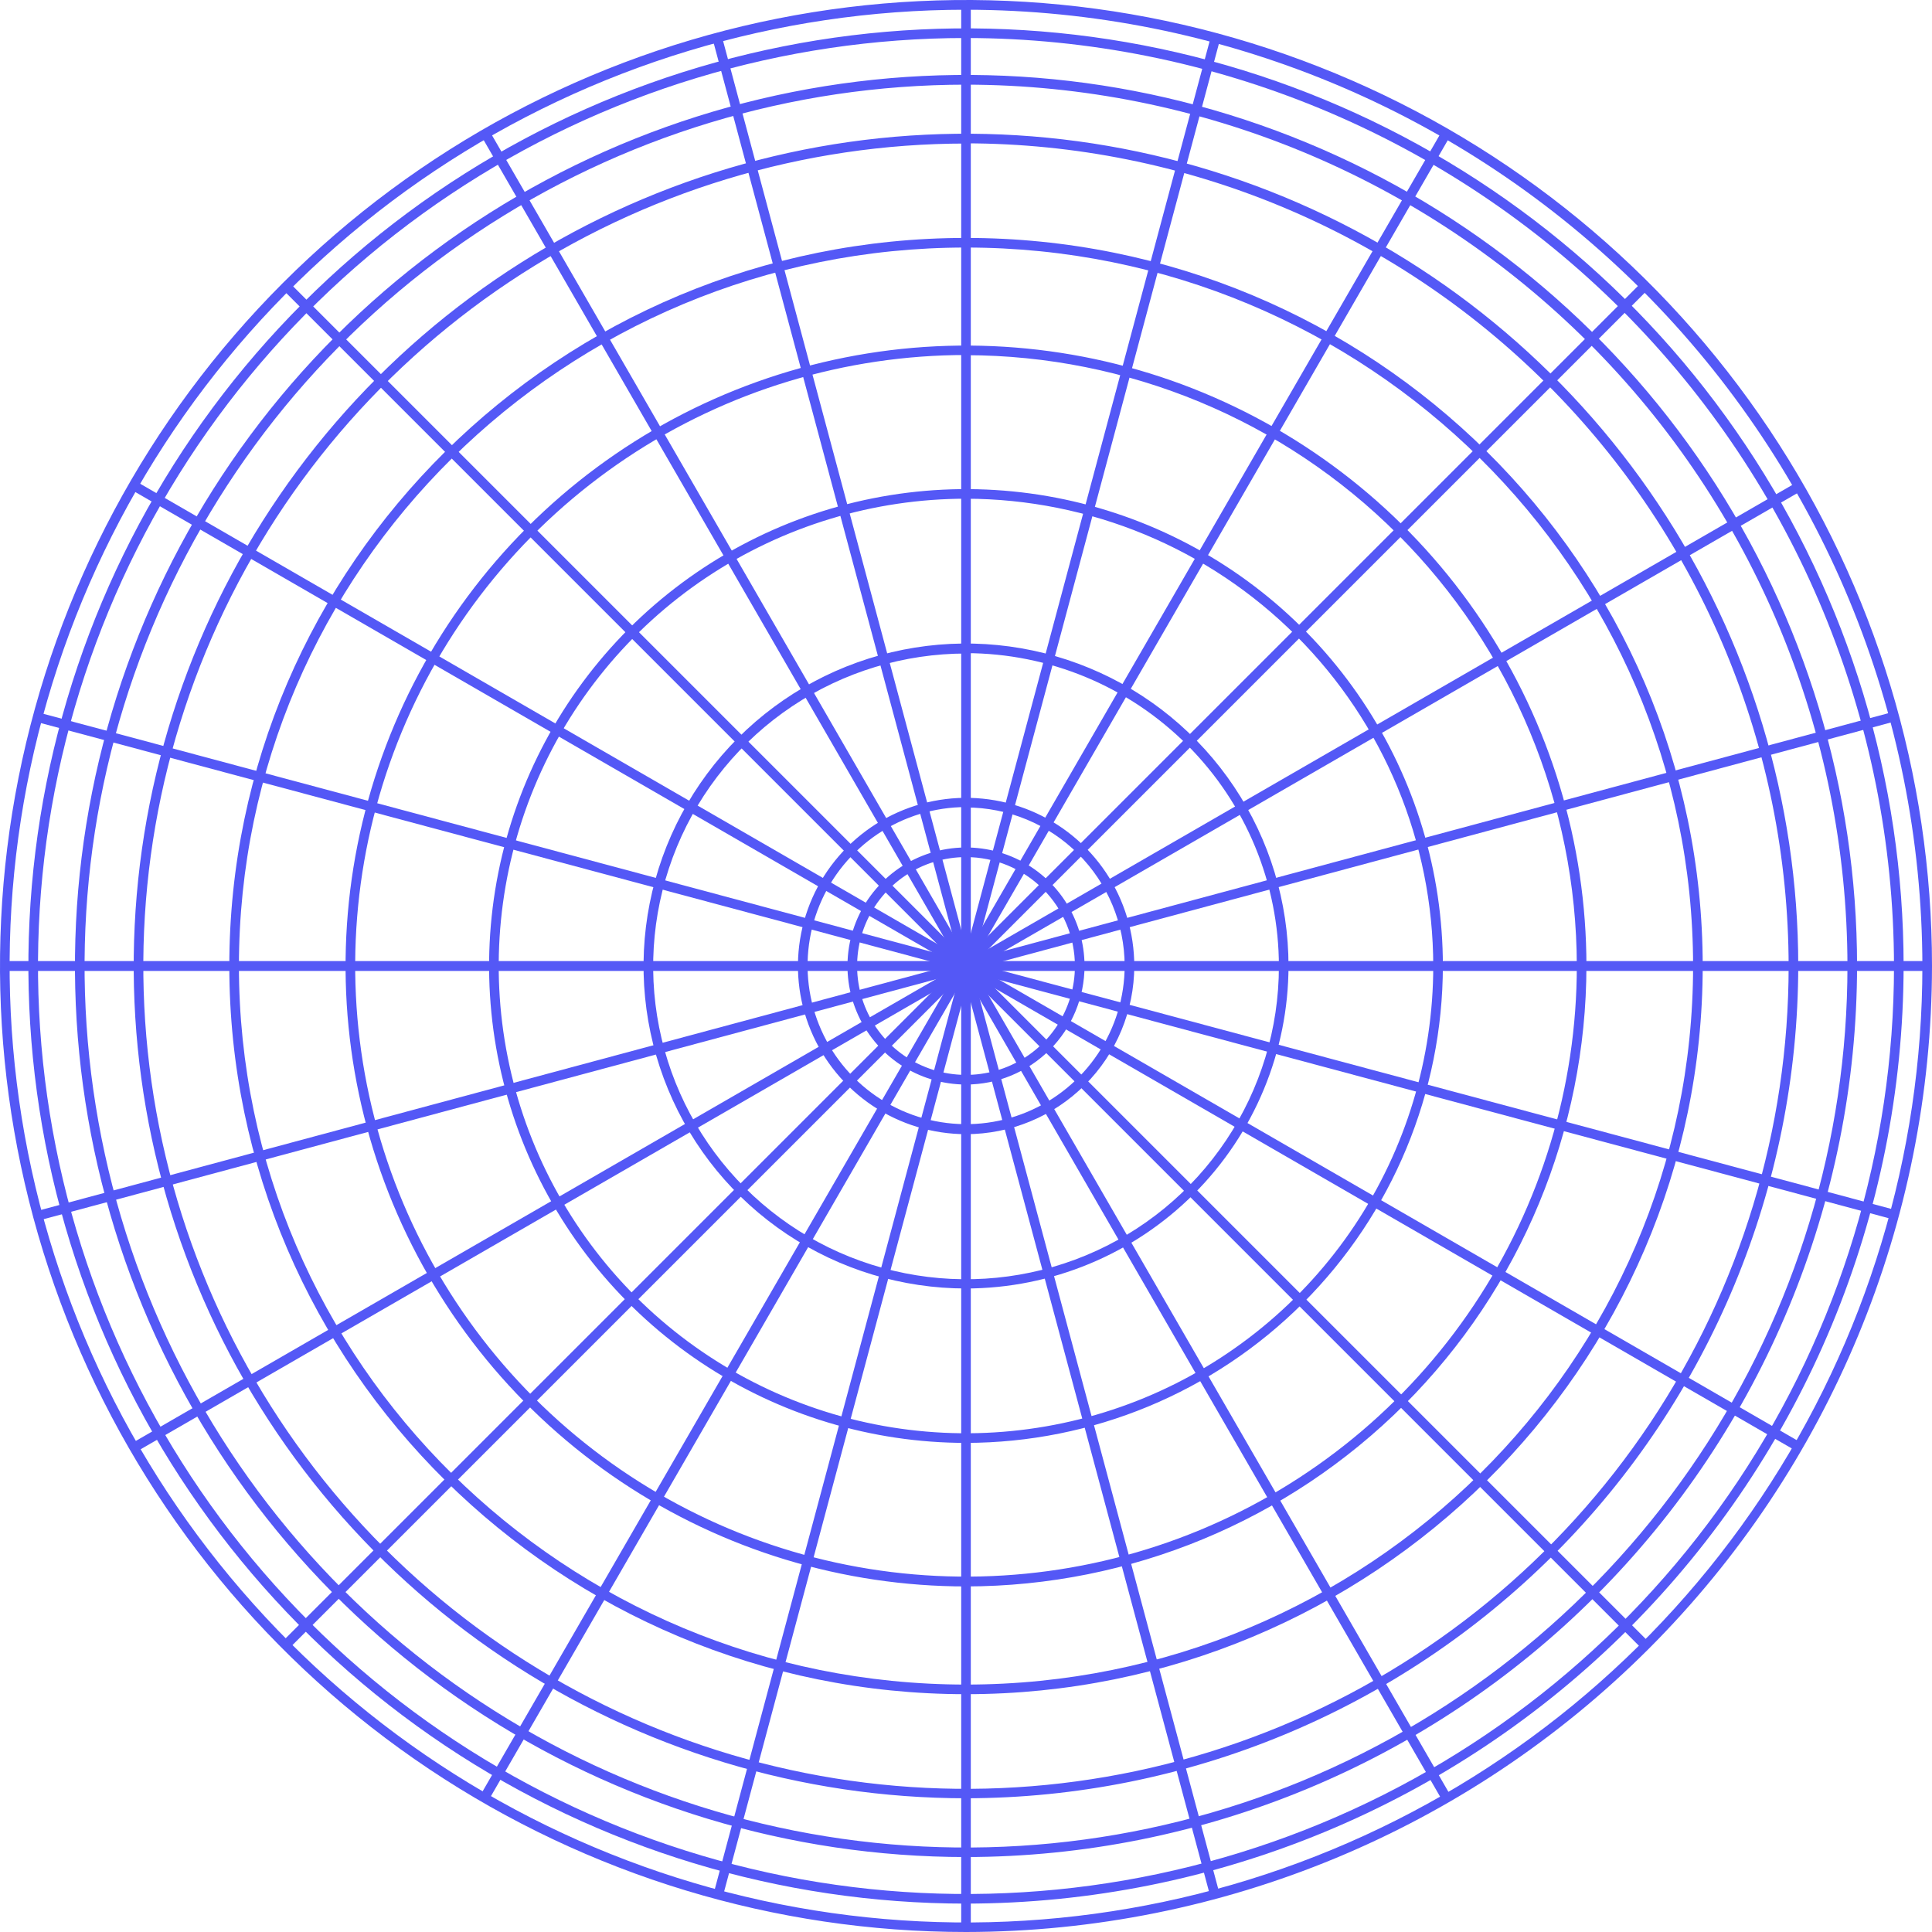 <?xml version="1.0" encoding="UTF-8"?>
<svg xmlns="http://www.w3.org/2000/svg" width="88" height="88" viewBox="0 0 88 88" fill="none">
  <path d="M44 88C35.298 88 26.791 85.419 19.555 80.585C12.319 75.75 6.68 68.878 3.349 60.838C0.019 52.798 -0.852 43.951 0.845 35.416C2.543 26.881 6.734 19.041 12.887 12.887C19.041 6.734 26.881 2.543 35.416 0.845C43.951 -0.852 52.798 0.019 60.838 3.349C68.878 6.68 75.75 12.319 80.585 19.555C85.419 26.791 88 35.298 88 44C87.987 55.666 83.347 66.85 75.099 75.099C66.85 83.347 55.666 87.987 44 88ZM44 0.443C35.384 0.443 26.962 2.998 19.798 7.784C12.634 12.571 7.051 19.375 3.754 27.335C0.457 35.295 -0.406 44.054 1.276 52.505C2.957 60.955 7.106 68.717 13.199 74.809C19.291 80.901 27.054 85.049 35.504 86.73C43.955 88.41 52.714 87.547 60.673 84.249C68.633 80.951 75.436 75.367 80.222 68.203C85.008 61.039 87.563 52.616 87.562 44C87.549 32.451 82.955 21.379 74.788 13.213C66.622 5.047 55.549 0.454 44 0.443Z" fill="#5458F6"></path>
  <path d="M44 86.707C35.554 86.707 27.297 84.203 20.273 79.51C13.25 74.817 7.776 68.147 4.544 60.343C1.311 52.54 0.466 43.953 2.114 35.668C3.761 27.384 7.829 19.774 13.802 13.801C19.774 7.829 27.384 3.761 35.669 2.113C43.953 0.465 52.54 1.311 60.344 4.544C68.147 7.776 74.817 13.25 79.51 20.273C84.203 27.296 86.707 35.553 86.707 44C86.695 55.323 82.191 66.178 74.185 74.185C66.178 82.191 55.323 86.695 44 86.707ZM44 1.731C35.64 1.731 27.468 4.21 20.517 8.855C13.566 13.499 8.148 20.101 4.949 27.824C1.749 35.548 0.912 44.047 2.543 52.246C4.174 60.446 8.2 67.977 14.111 73.889C20.023 79.8 27.555 83.826 35.754 85.457C43.953 87.088 52.452 86.251 60.176 83.052C67.9 79.852 74.501 74.435 79.146 67.484C83.79 60.532 86.269 52.36 86.269 44C86.257 32.794 81.799 22.05 73.875 14.125C65.951 6.201 55.207 1.744 44 1.731Z" fill="#5458F6"></path>
  <path d="M44.001 84.586C35.973 84.586 28.126 82.206 21.452 77.746C14.777 73.287 9.575 66.948 6.504 59.532C3.432 52.115 2.628 43.955 4.194 36.082C5.76 28.209 9.625 20.977 15.302 15.301C20.978 9.625 28.209 5.759 36.083 4.193C43.956 2.627 52.116 3.431 59.532 6.503C66.948 9.575 73.287 14.777 77.747 21.451C82.207 28.126 84.587 35.973 84.587 44C84.575 54.761 80.296 65.077 72.687 72.686C65.078 80.295 54.761 84.575 44.001 84.586ZM44.001 3.856C36.06 3.856 28.297 6.211 21.695 10.623C15.092 15.034 9.947 21.305 6.908 28.641C3.869 35.978 3.075 44.05 4.624 51.839C6.174 59.627 9.998 66.78 15.613 72.395C21.228 78.01 28.382 81.833 36.171 83.382C43.959 84.93 52.032 84.135 59.367 81.095C66.704 78.056 72.974 72.909 77.385 66.306C81.796 59.703 84.15 51.941 84.149 44C84.136 33.356 79.902 23.152 72.375 15.627C64.849 8.101 54.644 3.868 44.001 3.856Z" fill="#5458F6"></path>
  <path d="M43.999 81.909C36.501 81.909 29.172 79.686 22.938 75.52C16.704 71.355 11.845 65.434 8.976 58.507C6.106 51.58 5.356 43.958 6.818 36.604C8.281 29.251 11.892 22.496 17.193 17.194C22.495 11.893 29.25 8.282 36.603 6.819C43.957 5.357 51.579 6.107 58.506 8.977C65.433 11.846 71.353 16.705 75.519 22.939C79.684 29.173 81.908 36.502 81.908 44C81.896 54.051 77.898 63.686 70.792 70.793C63.685 77.9 54.049 81.897 43.999 81.909ZM43.999 6.538C36.588 6.538 29.343 8.736 23.181 12.853C17.019 16.97 12.216 22.823 9.38 29.669C6.544 36.516 5.802 44.05 7.248 51.319C8.694 58.588 12.263 65.264 17.503 70.505C22.743 75.745 29.42 79.314 36.689 80.76C43.957 82.205 51.491 81.463 58.338 78.627C65.185 75.791 71.037 70.989 75.155 64.826C79.272 58.664 81.47 51.42 81.47 44.009C81.46 34.073 77.51 24.547 70.485 17.52C63.46 10.494 53.935 6.541 43.999 6.529V6.538Z" fill="#5458F6"></path>
  <path d="M43.998 77.168C25.498 77.168 10.445 62.269 10.445 44C10.445 25.731 25.498 10.837 43.998 10.837C62.499 10.837 77.556 25.714 77.556 44C77.556 62.286 62.504 77.168 43.998 77.168ZM43.998 11.275C25.739 11.275 10.883 25.955 10.883 44C10.883 62.045 25.739 76.73 43.998 76.73C62.258 76.73 77.118 62.045 77.118 44C77.118 25.955 62.263 11.275 43.998 11.275Z" fill="#5458F6"></path>
  <path d="M44 72.26C38.411 72.26 32.947 70.602 28.3 67.497C23.652 64.392 20.03 59.978 17.891 54.815C15.752 49.651 15.193 43.969 16.283 38.487C17.374 33.005 20.065 27.97 24.017 24.017C27.97 20.065 33.005 17.374 38.487 16.283C43.969 15.193 49.651 15.752 54.815 17.891C59.978 20.03 64.392 23.652 67.497 28.3C70.602 32.947 72.26 38.411 72.26 44C72.252 51.492 69.272 58.676 63.974 63.974C58.676 69.272 51.492 72.252 44 72.26ZM44 16.17C38.497 16.17 33.118 17.801 28.543 20.858C23.968 23.916 20.402 28.261 18.296 33.344C16.191 38.428 15.639 44.022 16.713 49.419C17.787 54.816 20.436 59.773 24.327 63.664C28.218 67.555 33.175 70.205 38.572 71.278C43.969 72.352 49.563 71.801 54.647 69.695C59.731 67.589 64.076 64.023 67.133 59.448C70.19 54.873 71.822 49.494 71.822 43.991C71.81 36.617 68.875 29.548 63.659 24.334C58.444 19.121 51.374 16.188 44 16.178V16.17Z" fill="#5458F6"></path>
  <path d="M43.999 65.722C39.703 65.722 35.503 64.448 31.931 62.061C28.359 59.674 25.575 56.282 23.931 52.313C22.287 48.343 21.857 43.976 22.695 39.762C23.533 35.549 25.602 31.678 28.64 28.64C31.677 25.603 35.548 23.534 39.761 22.696C43.975 21.858 48.343 22.288 52.312 23.932C56.281 25.576 59.673 28.36 62.06 31.932C64.447 35.504 65.721 39.704 65.721 44C65.714 49.759 63.423 55.28 59.351 59.352C55.279 63.424 49.758 65.715 43.999 65.722ZM43.999 22.716C39.79 22.716 35.675 23.965 32.175 26.303C28.675 28.642 25.947 31.966 24.336 35.855C22.725 39.744 22.303 44.024 23.125 48.152C23.946 52.281 25.973 56.073 28.949 59.05C31.926 62.026 35.718 64.053 39.847 64.875C43.975 65.696 48.255 65.274 52.144 63.663C56.033 62.053 59.357 59.325 61.696 55.825C64.034 52.325 65.283 48.21 65.283 44C65.276 38.358 63.031 32.948 59.041 28.958C55.051 24.968 49.642 22.724 43.999 22.716Z" fill="#5458F6"></path>
  <path d="M44.001 58.689C41.096 58.689 38.256 57.827 35.841 56.213C33.425 54.599 31.542 52.305 30.431 49.621C29.319 46.937 29.028 43.984 29.595 41.135C30.162 38.285 31.56 35.668 33.615 33.614C35.669 31.559 38.286 30.16 41.136 29.594C43.985 29.027 46.938 29.318 49.622 30.43C52.306 31.541 54.6 33.424 56.214 35.84C57.828 38.255 58.69 41.095 58.69 44C58.685 47.894 57.136 51.628 54.382 54.381C51.629 57.135 47.895 58.684 44.001 58.689ZM44.001 29.767C41.183 29.767 38.428 30.603 36.084 32.169C33.741 33.735 31.914 35.96 30.835 38.564C29.757 41.168 29.475 44.033 30.024 46.798C30.574 49.562 31.932 52.101 33.925 54.094C35.917 56.087 38.457 57.444 41.221 57.994C43.985 58.544 46.85 58.262 49.455 57.183C52.058 56.105 54.284 54.278 55.85 51.935C57.416 49.591 58.252 46.836 58.252 44.018C58.252 40.237 56.751 36.61 54.079 33.935C51.407 31.26 47.782 29.754 44.001 29.75V29.767Z" fill="#5458F6"></path>
  <path d="M44.001 51.66C42.486 51.659 41.006 51.209 39.747 50.367C38.488 49.525 37.507 48.328 36.928 46.928C36.348 45.529 36.197 43.989 36.493 42.503C36.789 41.017 37.519 39.653 38.591 38.582C39.662 37.511 41.027 36.782 42.513 36.487C43.998 36.192 45.538 36.344 46.938 36.924C48.337 37.504 49.533 38.486 50.375 39.745C51.216 41.005 51.665 42.485 51.665 44C51.663 46.032 50.855 47.979 49.418 49.415C47.981 50.852 46.033 51.659 44.001 51.66ZM44.001 36.761C42.573 36.762 41.177 37.186 39.99 37.98C38.803 38.774 37.878 39.902 37.332 41.222C36.786 42.542 36.644 43.994 36.923 45.394C37.202 46.795 37.891 48.081 38.901 49.091C39.911 50.1 41.197 50.788 42.598 51.066C43.999 51.344 45.451 51.201 46.77 50.654C48.089 50.107 49.217 49.182 50.01 47.994C50.804 46.807 51.227 45.411 51.227 43.983C51.221 42.07 50.458 40.238 49.103 38.887C47.748 37.537 45.914 36.779 44.001 36.779V36.761Z" fill="#5458F6"></path>
  <path d="M44 49.399C42.932 49.399 41.889 49.082 41.001 48.489C40.113 47.896 39.421 47.052 39.013 46.066C38.604 45.08 38.497 43.994 38.705 42.947C38.914 41.9 39.428 40.938 40.183 40.183C40.938 39.428 41.9 38.913 42.947 38.705C43.994 38.497 45.08 38.604 46.066 39.012C47.053 39.421 47.896 40.113 48.489 41.001C49.082 41.889 49.399 42.932 49.399 44C49.398 45.431 48.829 46.804 47.816 47.816C46.804 48.828 45.432 49.398 44 49.399ZM44 39.039C43.019 39.039 42.06 39.33 41.244 39.876C40.429 40.421 39.793 41.195 39.417 42.102C39.042 43.008 38.944 44.005 39.135 44.968C39.327 45.93 39.799 46.814 40.493 47.508C41.186 48.201 42.07 48.674 43.032 48.865C43.995 49.056 44.992 48.958 45.898 48.583C46.805 48.207 47.58 47.572 48.125 46.756C48.67 45.94 48.961 44.981 48.961 44C48.959 42.685 48.437 41.424 47.507 40.494C46.577 39.564 45.316 39.041 44 39.039Z" fill="#5458F6"></path>
  <path d="M22.303 5.977L21.924 6.197L65.703 82.023L66.082 81.804L22.303 5.977Z" fill="#5458F6"></path>
  <path d="M13.2 12.892L12.891 13.201L74.803 75.114L75.113 74.804L13.2 12.892Z" fill="#5458F6"></path>
  <path d="M6.196 21.925L5.977 22.305L81.803 66.084L82.023 65.704L6.196 21.925Z" fill="#5458F6"></path>
  <path d="M1.772 32.458L1.658 32.881L86.232 55.542L86.346 55.119L1.772 32.458Z" fill="#5458F6"></path>
  <path d="M87.78 43.781H0.223V44.219H87.78V43.781Z" fill="#5458F6"></path>
  <path d="M86.222 32.428L1.668 55.164L1.782 55.587L86.336 32.852L86.222 32.428Z" fill="#5458F6"></path>
  <path d="M81.829 21.977L5.994 65.743L6.213 66.123L82.048 22.357L81.829 21.977Z" fill="#5458F6"></path>
  <path d="M74.78 12.853L12.867 74.766L13.177 75.076L75.09 13.163L74.78 12.853Z" fill="#5458F6"></path>
  <path d="M65.684 5.961L21.879 81.772L22.258 81.992L66.064 6.18L65.684 5.961Z" fill="#5458F6"></path>
  <path d="M55.151 1.674L32.504 86.251L32.927 86.365L55.574 1.787L55.151 1.674Z" fill="#5458F6"></path>
  <path d="M44.219 0.224H43.781V87.781H44.219V0.224Z" fill="#5458F6"></path>
  <path d="M32.88 1.659L32.457 1.773L55.119 86.347L55.542 86.233L32.88 1.659Z" fill="#5458F6"></path>
  <path d="M87.78 43.781H0.223V44.219H87.78V43.781Z" fill="#5458F6"></path>
</svg>
